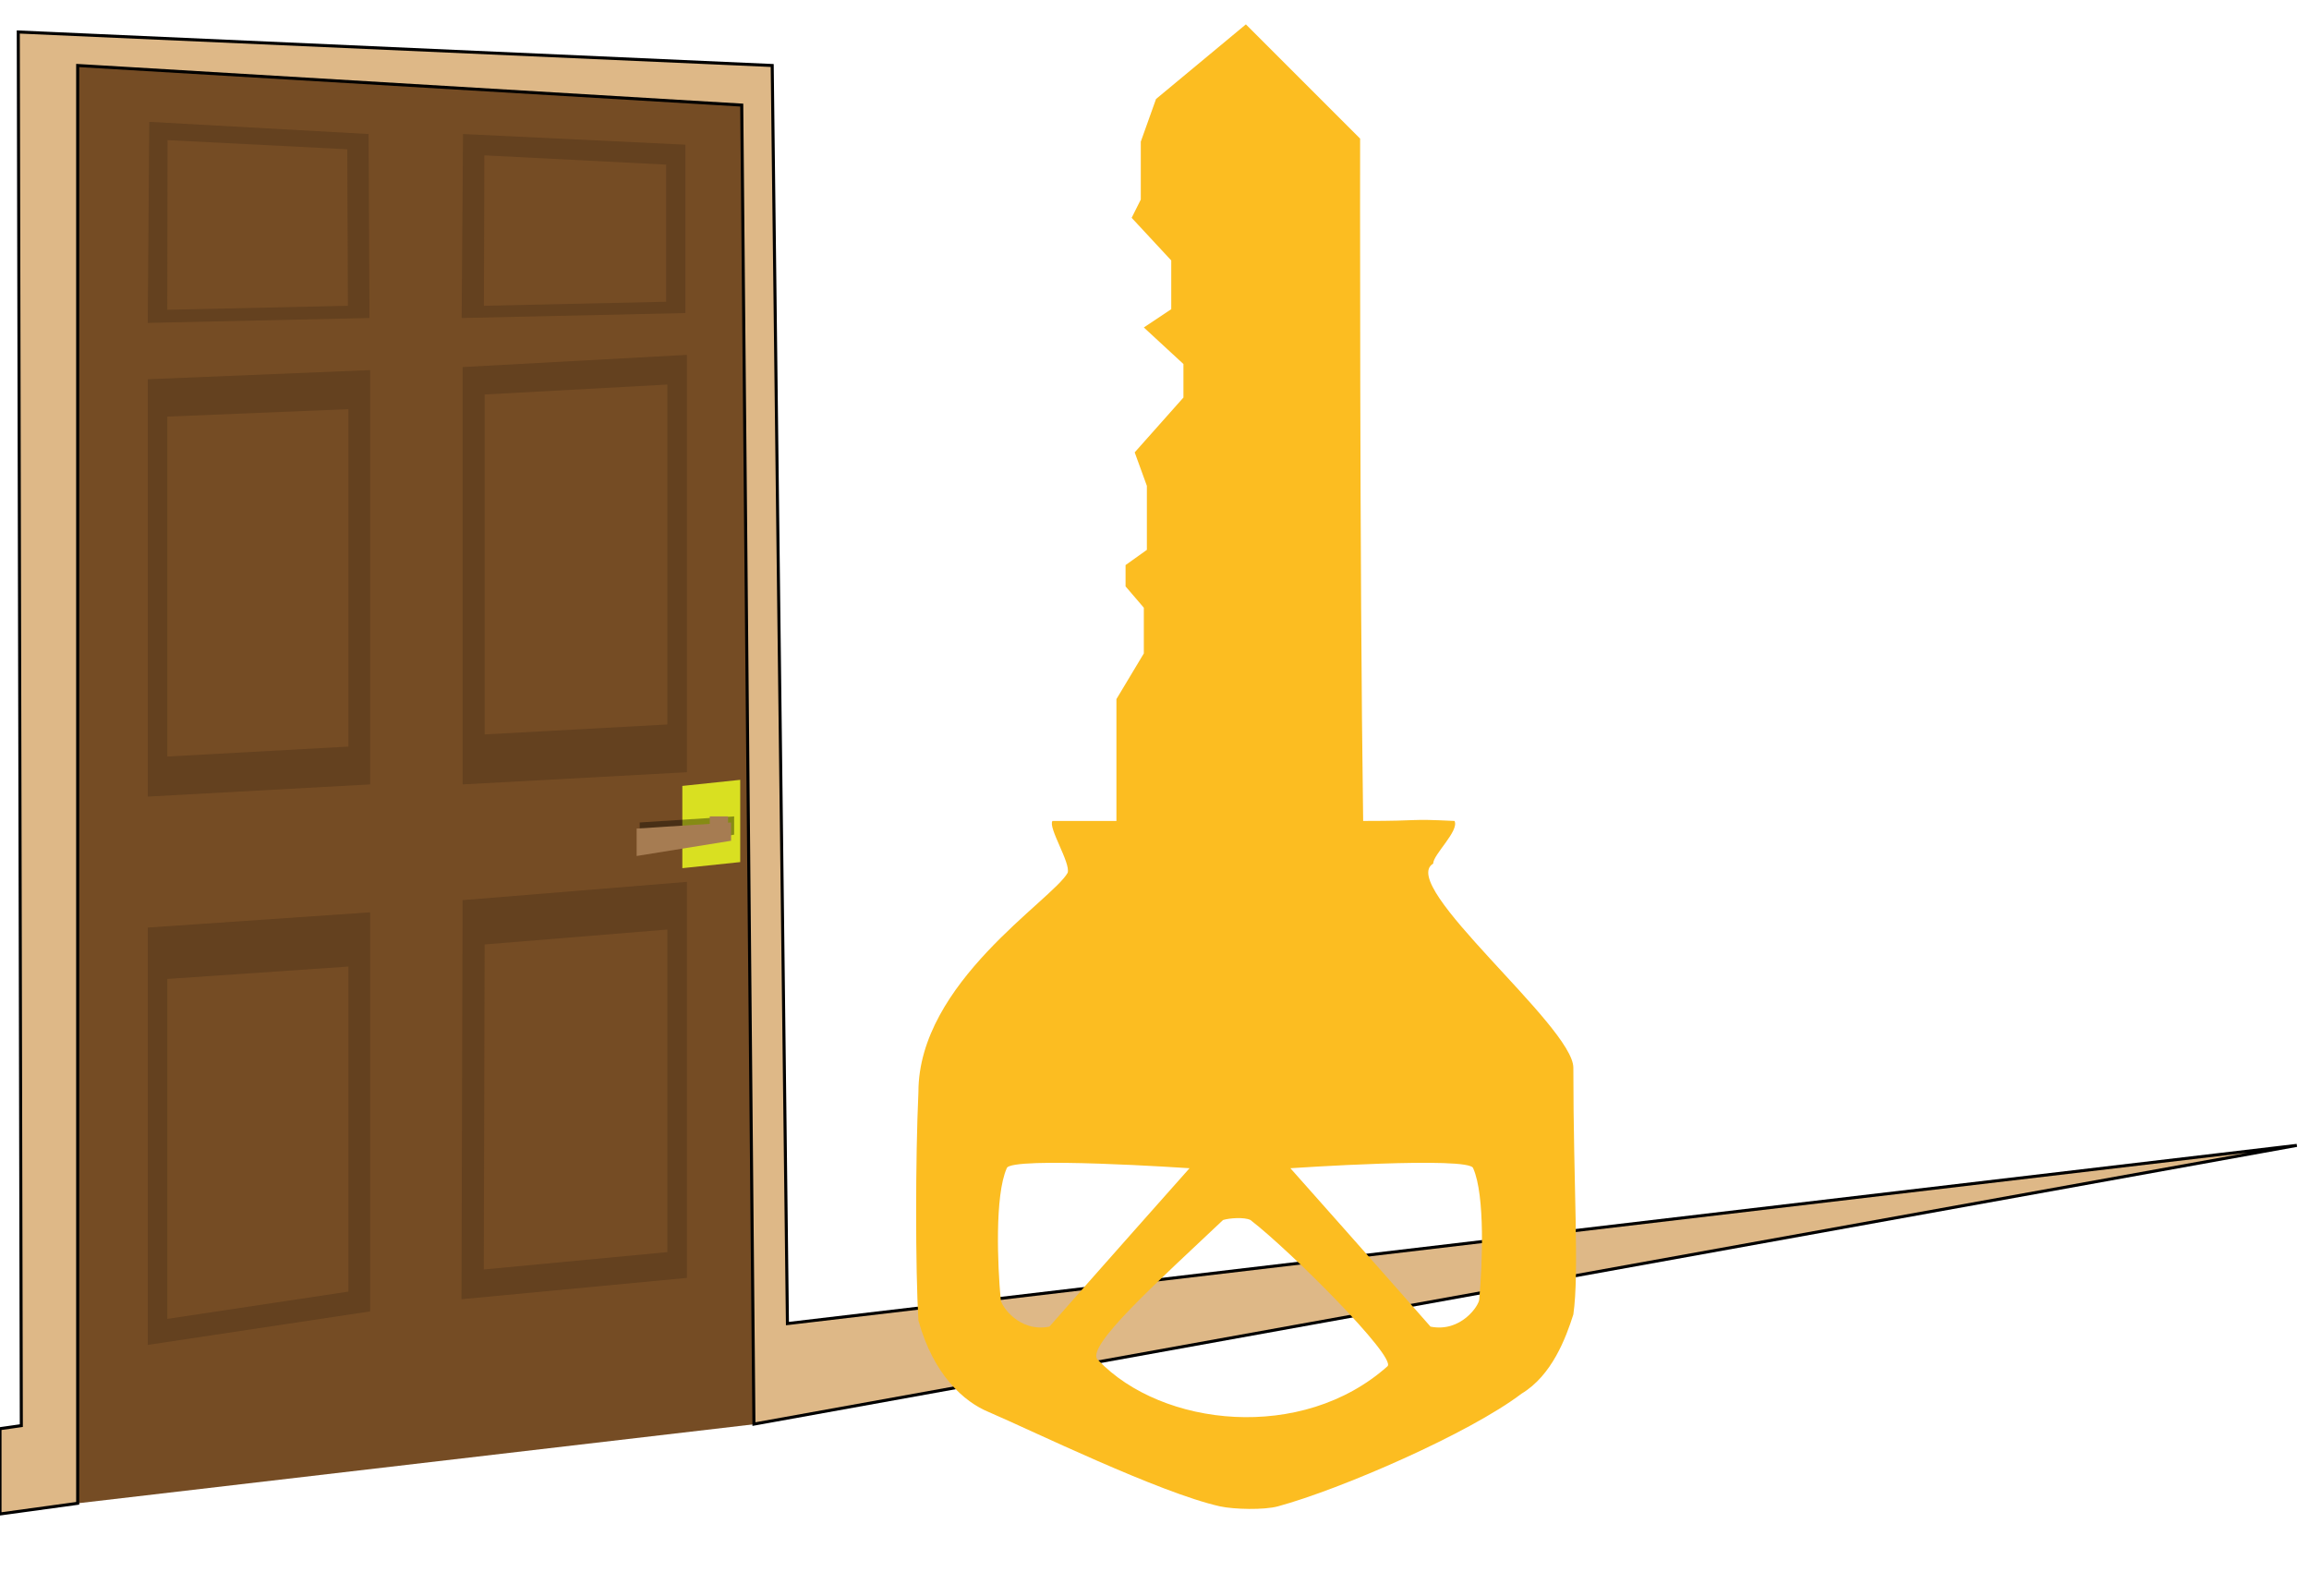 <svg xmlns="http://www.w3.org/2000/svg" viewBox="0 0 758 524"><defs><style>
    .cls-1{
    fill:#754c24;
    }
    .cls-2{
    opacity:0.15;
    }
    .cls-3{
    fill:burlywood;
    stroke: black;
    }
    .cls-4{
    fill:#d9e021;
    }
    .cls-5{
    opacity:0.38;
    }
    .cls-6{
    fill:#a67c52;
    }
    .cls-7{
    fill:#fcbd21;
    animation-name: residencial;
    animation-duration: 4s;
    animation-iteration-count: infinite;
    animation-timing-function: linear;
            }
    @keyframes residencial{
    0% {transform: rotateY(45deg);
        transform-origin:53% center 0;
        }
    25% {transform: rotateY(90deg);
            transform-origin:53% center 0;
        }
    50% {transform: rotateY(135deg);
            transform-origin:53% center 0;
        }
    75% {transform: rotateY(210deg);
            transform-origin:53% center 0;
        }
    90% {transform: rotateY(300deg);
            transform-origin:53% center 0;
        }
    100% {transform: rotateY(360deg);
            transform-origin:53% center 0;
        }
            }
    </style></defs><title>rescer</title><g id="puerta"><polygon id="puerta-2" data-name="puerta" class="cls-1" points="248 467.5 25.5 493.5 25.5 21.5 243.58 34.5 248 467.5"/></g><g id="Layer_4" data-name="Layer 4"><polygon class="cls-2" points="121.5 257.5 48.5 261.5 48.5 124.5 121.5 121.5 121.5 257.5"/><polygon class="cls-2" points="225.5 253.5 151.86 257.5 151.86 120.5 225.5 116.5 225.5 253.5"/><polygon class="cls-2" points="121.5 430.5 48.5 441.5 48.5 304.5 121.5 299.5 121.5 430.5"/><polygon class="cls-2" points="225.5 419.5 151.5 426.5 151.86 295.5 225.5 289.5 225.5 419.5"/><polygon class="cls-2" points="121.29 104.39 48.5 106 49 40 121 44 121.29 104.39"/><polygon class="cls-2" points="225 102.77 151.56 104.39 152 44 225 47.5 225 102.77"/><polygon class="cls-1" points="114.38 245.09 54.92 248.35 54.92 136.76 114.38 134.32 114.38 245.09"/><polygon class="cls-1" points="219.08 237.83 159.1 241.09 159.1 129.5 219.08 126.24 219.08 237.83"/><polygon class="cls-1" points="114.38 424 54.92 432.96 54.92 321.37 114.38 317.3 114.38 424"/><polygon class="cls-1" points="219.08 411.04 158.81 416.74 159.1 310.04 219.08 305.15 219.08 411.04"/><polygon class="cls-1" points="114.21 100.38 54.92 101.69 55 46 114 49 114.21 100.38"/><polygon class="cls-1" points="218.68 99.06 158.86 100.38 159 51 218.68 54.04 218.68 99.06"/></g><g id="Layer_3" data-name="Layer 3"><polygon id="puerta-3" data-name="puerta" class="cls-3" points="754 376 247.5 467.5 243.5 34.5 25.5 21.5 25.5 493.5 0 497 0 469 7 468 6 10.5 253.5 21.5 258.5 434.5 754 376"/></g><g id="Layer_5" data-name="Layer 5"><polygon class="cls-4" points="224 285 243 283 243 256 224 258 224 285"/><polygon class="cls-5" points="241 274 210 279 210 270 241 268 241 274"/><rect class="cls-6" x="233" y="268" width="6" height="5"/><polygon class="cls-6" points="240 276 209 281 209 272 240 270 240 276"/></g><g id="Layer_6" data-name="Layer 6"><path class="cls-7" d="M409,8,379.5,32.5l-5,14v19l-3,6,13,14v16l-9,6,13,12v11l-16,18,4,11v21l-7,5v7l6,7v15l-9,15v40h-21c-1.51,2.13,6,13.77,5,17-5,9-49,36-49,72-1,22-1,58,0,75,5,18,15.05,26.71,23,30,14,6,56.13,26.56,76,31,4.64,1,14.42,1.24,19,0,20.72-5.63,62.92-24,80-37,10-6,14.57-18.37,17-26,2-14,0-42,0-81,0-13.58-58-60-46-67-.1-2.91,8.59-10.7,7-14-16.23-.78-9,0-30,0-1.2-83.09-1-224-1-224L409,8M328.5,426.5c-1-11-2-34,2-43,1-4,60,0,60,0s-32,36-46,52C334.5,437.5,328.5,428.5,328.5,426.5Zm127,22c-28,25-74,20-95-2-5-4,21-27,41-46,2.15-.66,7-1,9,0C423.5,410.5,458.5,445.5,455.5,448.5Zm30.11-22c0,2-6,11-16,9-14-16-46-52-46-52s59-4,60,0C487.61,392.5,486.61,415.5,485.61,426.5Z"/></g></svg>